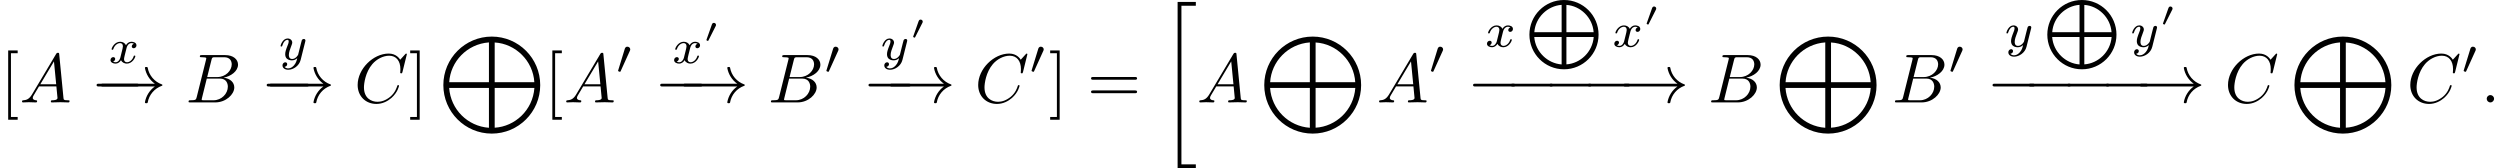 <?xml version='1.0' encoding='UTF-8'?>
<!-- This file was generated by dvisvgm 2.13.3 -->
<svg version='1.1' xmlns='http://www.w3.org/2000/svg' xmlns:xlink='http://www.w3.org/1999/xlink' width='359.438pt' height='24.189pt' viewBox='0 -19.208 359.438 24.189'>
<defs>
<path id='g1-48' d='M1.843-2.496C1.843-2.66 1.694-2.785 1.534-2.785C1.335-2.785 1.275-2.615 1.255-2.565L.488-.403C.463-.334 .463-.319 .463-.319C.463-.254 .628-.189 .672-.189C.722-.189 .727-.209 .757-.264L1.798-2.326C1.823-2.376 1.843-2.416 1.843-2.496Z'/>
<path id='g0-20' d='M5.111 23.502V22.954H3.039V.149H5.111V-.399H2.491V23.502H5.111Z'/>
<path id='g0-76' d='M10.501 4.981C10.501 2.222 8.269 0 5.529 0S.558 2.222 .558 4.981S2.79 9.963 5.529 9.963S10.501 7.741 10.501 4.981ZM5.191 4.633H1.265C1.415 2.511 3.158 .847 5.191 .697V4.633ZM9.793 4.633H5.878V.707C7.89 .837 9.644 2.521 9.793 4.633ZM9.803 5.32C9.634 7.482 7.87 9.126 5.878 9.255V5.32H9.803ZM5.191 9.265C3.178 9.116 1.425 7.482 1.255 5.32H5.191V9.265Z'/>
<path id='g0-77' d='M14.486 6.974C14.486 3.118 11.367 0 7.522 0C3.686 0 .558 3.118 .558 6.974S3.676 13.948 7.522 13.948C11.357 13.948 14.486 10.829 14.486 6.974ZM7.113 6.555H1.405C1.574 3.616 3.935 1.066 7.113 .837V6.555ZM13.639 6.555H7.94V.847C10.959 1.026 13.46 3.497 13.639 6.555ZM13.649 7.382C13.42 10.59 10.849 12.932 7.94 13.101V7.382H13.649ZM7.113 13.111C4.055 12.892 1.614 10.481 1.395 7.382H7.113V13.111Z'/>
<path id='g2-48' d='M2.085-3.515C2.085-3.731 1.897-3.898 1.674-3.898C1.395-3.898 1.325-3.668 1.297-3.578L.37-.558L.335-.439C.335-.356 .551-.286 .607-.286S.683-.321 .711-.391L2.029-3.299C2.057-3.368 2.085-3.417 2.085-3.515Z'/>
<path id='g3-0' d='M6.914-2.491C6.914-2.69 6.725-2.69 6.585-2.69H1.156C1.016-2.69 .827-2.69 .827-2.491S1.016-2.291 1.156-2.291H6.585C6.725-2.291 6.914-2.291 6.914-2.491Z'/>
<path id='g3-33' d='M9.395-2.491C9.395-2.54 9.355-2.58 9.315-2.59C8.249-2.969 7.462-3.885 7.273-5.001C7.263-5.051 7.213-5.091 7.163-5.091H6.984C6.924-5.091 6.874-5.041 6.874-4.961C7.034-4.045 7.552-3.228 8.299-2.69H.757C.618-2.69 .548-2.59 .548-2.491S.618-2.291 .757-2.291H8.299C7.552-1.753 7.034-.936 6.874-.02C6.874 .06 6.924 .11 6.984 .11H7.163C7.213 .11 7.263 .07 7.273 .02C7.462-1.096 8.249-2.012 9.315-2.391C9.355-2.401 9.395-2.441 9.395-2.491Z'/>
<path id='g5-58' d='M1.913-.528C1.913-.817 1.674-1.056 1.385-1.056S.857-.817 .857-.528S1.096 0 1.385 0S1.913-.239 1.913-.528Z'/>
<path id='g5-65' d='M7.183-.199C7.183-.309 7.083-.309 6.954-.309C6.336-.309 6.336-.379 6.306-.667L5.699-6.894C5.679-7.093 5.679-7.133 5.509-7.133C5.35-7.133 5.31-7.064 5.25-6.964L1.783-1.146C1.385-.478 .996-.339 .558-.309C.438-.299 .349-.299 .349-.11C.349-.05 .399 0 .478 0C.747 0 1.056-.03 1.335-.03C1.664-.03 2.012 0 2.331 0C2.391 0 2.521 0 2.521-.189C2.521-.299 2.431-.309 2.361-.309C2.132-.329 1.893-.408 1.893-.658C1.893-.777 1.953-.887 2.032-1.026C2.102-1.146 2.112-1.146 2.79-2.301H5.29C5.31-2.092 5.45-.737 5.45-.638C5.45-.339 4.932-.309 4.732-.309C4.593-.309 4.493-.309 4.493-.11C4.493 0 4.633 0 4.633 0C5.041 0 5.469-.03 5.878-.03C6.127-.03 6.755 0 7.004 0C7.064 0 7.183 0 7.183-.199ZM5.26-2.61H2.979L4.941-5.898L5.26-2.61Z'/>
<path id='g5-66' d='M6.994-2.152C6.994-2.869 6.416-3.447 5.45-3.557C6.486-3.746 7.532-4.483 7.532-5.43C7.532-6.167 6.874-6.804 5.679-6.804H2.331C2.142-6.804 2.042-6.804 2.042-6.605C2.042-6.496 2.132-6.496 2.321-6.496C2.321-6.496 2.531-6.496 2.7-6.476C2.879-6.456 2.969-6.446 2.969-6.316C2.969-6.276 2.959-6.247 2.929-6.127L1.594-.777C1.494-.389 1.474-.309 .687-.309C.518-.309 .418-.309 .418-.11C.418 0 .508 0 .687 0H4.244C5.818 0 6.994-1.176 6.994-2.152ZM6.625-5.469C6.625-4.593 5.768-3.646 4.553-3.646H3.098L3.716-6.117C3.806-6.466 3.826-6.496 4.254-6.496H5.539C6.416-6.496 6.625-5.908 6.625-5.469ZM6.067-2.262C6.067-1.275 5.181-.309 4.005-.309H2.65C2.511-.309 2.491-.309 2.431-.319C2.331-.329 2.301-.339 2.301-.418C2.301-.448 2.301-.468 2.351-.648L3.039-3.427H4.922C5.878-3.427 6.067-2.69 6.067-2.262Z'/>
<path id='g5-67' d='M6.446-2.391C6.446-2.491 6.326-2.491 6.326-2.491C6.267-2.491 6.217-2.471 6.197-2.391C6.107-2.102 5.878-1.395 5.191-.817C4.503-.259 3.875-.09 3.357-.09C2.461-.09 1.405-.608 1.405-2.162C1.405-2.73 1.614-4.344 2.61-5.509C3.218-6.217 4.154-6.715 5.041-6.715C6.057-6.715 6.645-5.948 6.645-4.792C6.645-4.394 6.615-4.384 6.615-4.284S6.725-4.184 6.765-4.184C6.894-4.184 6.894-4.204 6.944-4.384L7.572-6.924C7.572-6.954 7.552-7.024 7.462-7.024C7.432-7.024 7.422-7.014 7.313-6.904L6.615-6.137C6.526-6.276 6.067-7.024 4.961-7.024C2.74-7.024 .498-4.822 .498-2.511C.498-.867 1.674 .219 3.198 .219C4.065 .219 4.822-.179 5.35-.638C6.276-1.455 6.446-2.361 6.446-2.391Z'/>
<path id='g4-120' d='M3.905-.997C3.905-1.088 3.815-1.088 3.794-1.088C3.696-1.088 3.689-1.053 3.661-.969C3.515-.488 3.096-.126 2.706-.126C2.427-.126 2.28-.314 2.28-.579C2.28-.76 2.448-1.395 2.643-2.169C2.783-2.706 3.096-2.88 3.327-2.88C3.327-2.88 3.557-2.88 3.703-2.783C3.48-2.72 3.396-2.525 3.396-2.399C3.396-2.246 3.515-2.141 3.675-2.141S4.066-2.273 4.066-2.566C4.066-2.957 3.619-3.075 3.34-3.075C2.992-3.075 2.713-2.845 2.559-2.58C2.434-2.866 2.113-3.075 1.723-3.075C.941-3.075 .495-2.218 .495-2.008C.495-1.918 .593-1.918 .614-1.918C.704-1.918 .711-1.946 .746-2.036C.921-2.58 1.36-2.88 1.702-2.88C1.932-2.88 2.12-2.755 2.12-2.42C2.12-2.28 2.036-1.932 1.974-1.695L1.736-.739C1.667-.502 1.437-.126 1.081-.126C1.06-.126 .851-.126 .704-.223C.99-.314 1.011-.565 1.011-.607C1.011-.76 .893-.865 .732-.865C.537-.865 .335-.697 .335-.439C.335-.091 .725 .07 1.067 .07C1.388 .07 1.674-.133 1.848-.425C2.015-.056 2.399 .07 2.678 .07C3.48 .07 3.905-.802 3.905-.997Z'/>
<path id='g4-121' d='M3.877-2.629C3.905-2.727 3.905-2.741 3.905-2.783C3.905-2.922 3.794-3.006 3.675-3.006C3.599-3.006 3.466-2.971 3.389-2.838C3.368-2.797 3.313-2.573 3.278-2.434L3.131-1.855L2.852-.732C2.852-.732 2.538-.126 1.995-.126C1.52-.126 1.52-.579 1.52-.704C1.52-1.081 1.681-1.52 1.89-2.057C1.974-2.28 2.008-2.364 2.008-2.483C2.008-2.817 1.723-3.075 1.346-3.075C.642-3.075 .328-2.127 .328-2.008C.328-1.918 .425-1.918 .446-1.918C.544-1.918 .551-1.953 .572-2.029C.746-2.608 1.046-2.88 1.325-2.88C1.444-2.88 1.499-2.803 1.499-2.636C1.499-2.476 1.437-2.322 1.402-2.232C1.067-1.381 .997-1.123 .997-.816C.997-.697 .997-.37 1.269-.146C1.485 .035 1.778 .07 1.967 .07C2.246 .07 2.497-.035 2.727-.244C2.636 .139 2.559 .432 2.267 .781C2.078 .997 1.799 1.227 1.43 1.227C1.381 1.227 1.053 1.227 .907 .997C1.283 .955 1.283 .614 1.283 .614C1.283 .391 1.081 .349 1.011 .349C.837 .349 .607 .488 .607 .809C.607 1.165 .941 1.423 1.437 1.423C2.141 1.423 2.999 .879 3.215 .007L3.877-2.629Z'/>
<path id='g6-61' d='M7.183-3.457C7.183-3.656 6.994-3.656 6.854-3.656H.887C.747-3.656 .558-3.656 .558-3.457S.747-3.258 .897-3.258H6.844C6.994-3.258 7.183-3.258 7.183-3.457ZM7.183-1.524C7.183-1.724 6.994-1.724 6.844-1.724H.897C.747-1.724 .558-1.724 .558-1.524S.747-1.325 .887-1.325H6.854C6.994-1.325 7.183-1.325 7.183-1.524Z'/>
<path id='g6-91' d='M2.54 2.491V2.092H1.574V-7.073H2.54V-7.472H1.176V2.491H2.54Z'/>
<path id='g6-93' d='M1.584 2.491V-7.472H.219V-7.073H1.186V2.092H.219V2.491H1.584Z'/>
</defs>
<g id='page1'>
<use x='0' y='-4.483' xlink:href='#g6-91'/>
<use x='2.817' y='-4.483' xlink:href='#g5-65'/>
<use x='15.551' y='-10.131' xlink:href='#g4-120'/>
<use x='13.057' y='-4.483' xlink:href='#g3-0'/>
<use x='13.961' y='-4.483' xlink:href='#g3-33'/>
<use x='26.691' y='-4.483' xlink:href='#g5-66'/>
<use x='40.01' y='-10.601' xlink:href='#g4-121'/>
<use x='37.515' y='-4.483' xlink:href='#g3-0'/>
<use x='38.193' y='-4.483' xlink:href='#g3-33'/>
<use x='50.923' y='-4.483' xlink:href='#g5-67'/>
<use x='58.756' y='-4.483' xlink:href='#g6-93'/>
<use x='63.184' y='-13.948' xlink:href='#g0-77'/>
<use x='78.238' y='-4.483' xlink:href='#g6-91'/>
<use x='81.056' y='-4.483' xlink:href='#g5-65'/>
<use x='88.528' y='-8.597' xlink:href='#g2-48'/>
<use x='96.585' y='-10.131' xlink:href='#g4-120'/>
<use x='101.102' y='-13.137' xlink:href='#g1-48'/>
<use x='94.09' y='-4.483' xlink:href='#g3-0'/>
<use x='97.69' y='-4.483' xlink:href='#g3-33'/>
<use x='110.42' y='-4.483' xlink:href='#g5-66'/>
<use x='118.476' y='-8.597' xlink:href='#g2-48'/>
<use x='126.533' y='-10.601' xlink:href='#g4-121'/>
<use x='130.824' y='-13.608' xlink:href='#g1-48'/>
<use x='124.039' y='-4.483' xlink:href='#g3-0'/>
<use x='127.411' y='-4.483' xlink:href='#g3-33'/>
<use x='140.141' y='-4.483' xlink:href='#g5-67'/>
<use x='147.974' y='-8.597' xlink:href='#g2-48'/>
<use x='150.769' y='-4.483' xlink:href='#g6-93'/>
<use x='156.304' y='-4.483' xlink:href='#g6-61'/>
<use x='166.82' y='-18.531' xlink:href='#g0-20'/>
<use x='172.078' y='-4.483' xlink:href='#g5-65'/>
<use x='181.211' y='-13.948' xlink:href='#g0-77'/>
<use x='197.926' y='-4.483' xlink:href='#g5-65'/>
<use x='205.398' y='-8.597' xlink:href='#g2-48'/>
<use x='213.455' y='-12.483' xlink:href='#g4-120'/>
<use x='219.333' y='-19.208' xlink:href='#g0-76'/>
<use x='231.763' y='-12.483' xlink:href='#g4-120'/>
<use x='236.281' y='-15.49' xlink:href='#g1-48'/>
<use x='210.96' y='-4.483' xlink:href='#g3-0'/>
<use x='216.379' y='-4.483' xlink:href='#g3-0'/>
<use x='221.914' y='-4.483' xlink:href='#g3-0'/>
<use x='227.449' y='-4.483' xlink:href='#g3-0'/>
<use x='232.868' y='-4.483' xlink:href='#g3-33'/>
<use x='245.598' y='-4.483' xlink:href='#g5-66'/>
<use x='255.315' y='-13.948' xlink:href='#g0-77'/>
<use x='272.03' y='-4.483' xlink:href='#g5-66'/>
<use x='280.087' y='-8.597' xlink:href='#g2-48'/>
<use x='288.144' y='-12.483' xlink:href='#g4-121'/>
<use x='293.795' y='-19.208' xlink:href='#g0-76'/>
<use x='306.226' y='-12.483' xlink:href='#g4-121'/>
<use x='310.516' y='-15.49' xlink:href='#g1-48'/>
<use x='285.649' y='-4.483' xlink:href='#g3-0'/>
<use x='290.842' y='-4.483' xlink:href='#g3-0'/>
<use x='296.377' y='-4.483' xlink:href='#g3-0'/>
<use x='301.911' y='-4.483' xlink:href='#g3-0'/>
<use x='307.103' y='-4.483' xlink:href='#g3-33'/>
<use x='319.833' y='-4.483' xlink:href='#g5-67'/>
<use x='329.327' y='-13.948' xlink:href='#g0-77'/>
<use x='346.042' y='-4.483' xlink:href='#g5-67'/>
<use x='353.875' y='-8.597' xlink:href='#g2-48'/>
<use x='356.67' y='-4.483' xlink:href='#g5-58'/>
</g>
</svg>